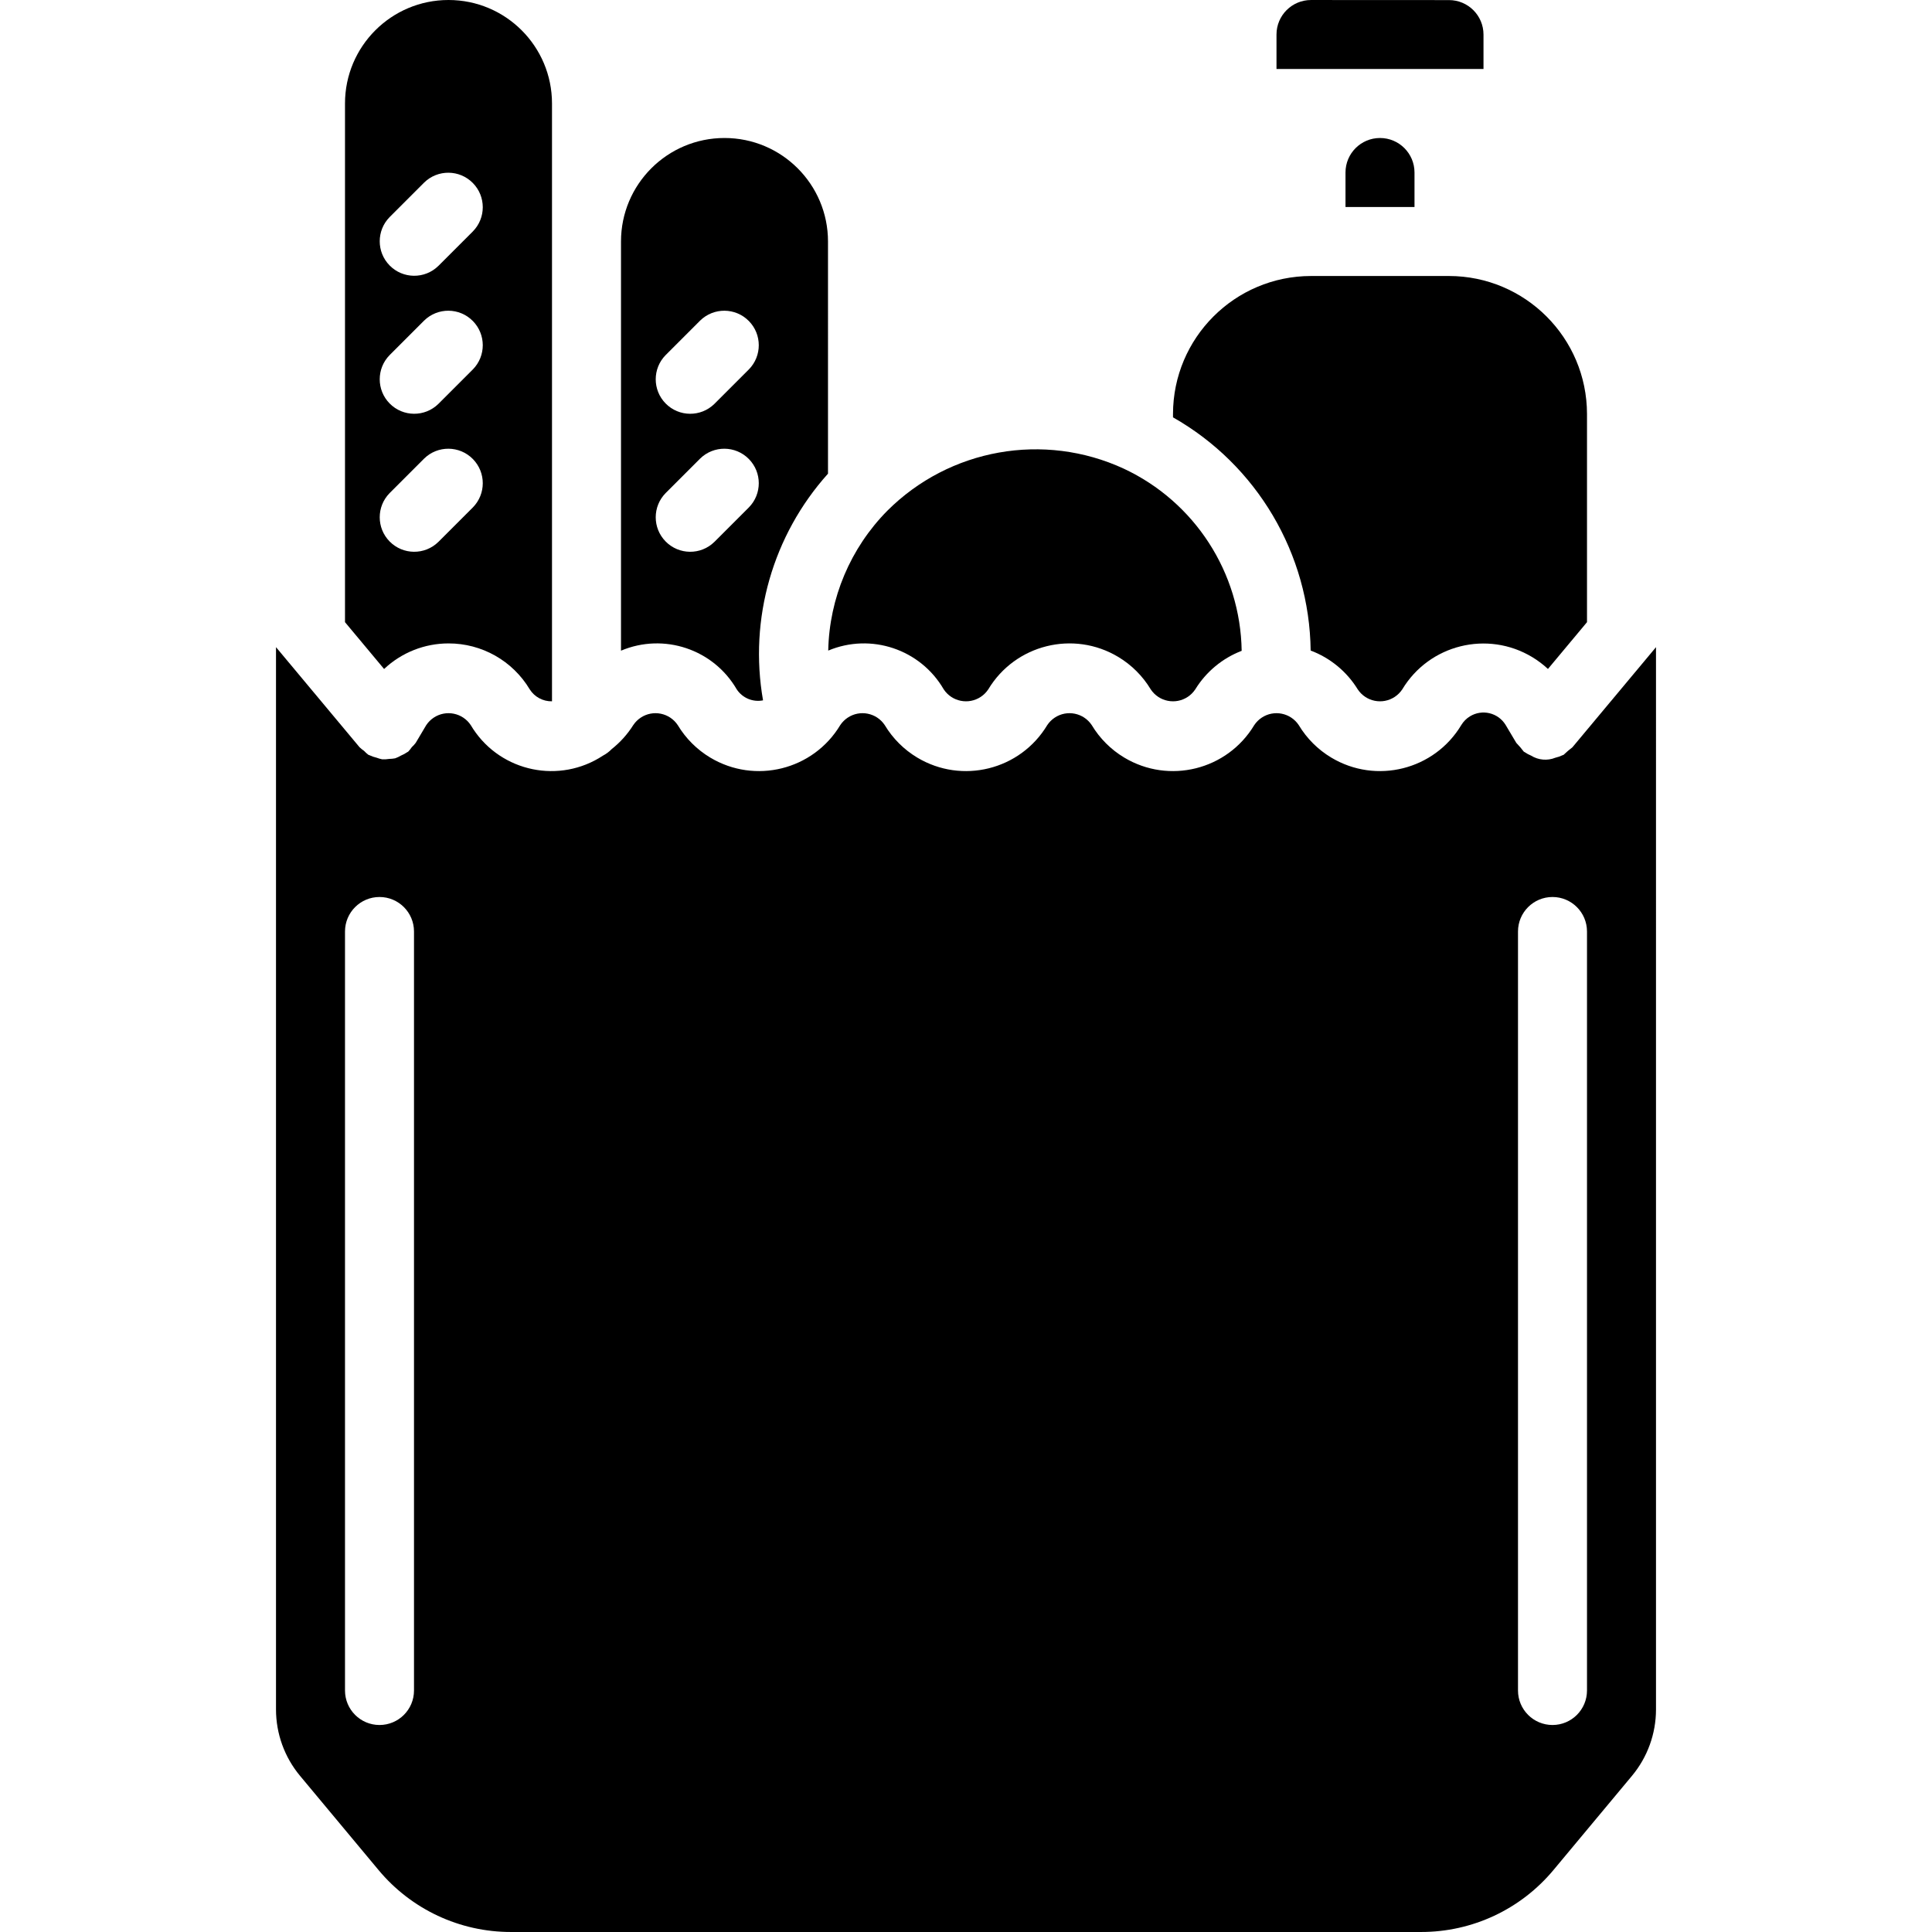 <?xml version="1.0" encoding="iso-8859-1"?>
<!-- Generator: Adobe Illustrator 19.0.0, SVG Export Plug-In . SVG Version: 6.00 Build 0)  -->
<svg version="1.1" id="Capa_1" xmlns="http://www.w3.org/2000/svg" xmlns:xlink="http://www.w3.org/1999/xlink" x="0px" y="0px"
	 viewBox="0 0 477.867 477.867" style="enable-background:new 0 0 477.867 477.867;" xml:space="preserve">
<g>
	<g>
		<path d="M358.4,68.267h-34.133c-18.843,0.02-34.113,15.29-34.133,34.133v0.826c20.788,11.815,33.749,33.772,34.048,57.681
			c4.839,1.82,8.935,5.198,11.644,9.602c2.018,3.042,6.12,3.872,9.162,1.854c0.736-0.488,1.366-1.119,1.854-1.854
			c6.671-11.079,21.061-14.653,32.141-7.982c1.395,0.84,2.699,1.824,3.891,2.935l9.66-11.573V102.4
			C392.513,83.557,377.243,68.287,358.4,68.267z"/>
	</g>
</g>
<g>
	<g>
		<path d="M358.404,0.021l-34.133-0.017c-4.713-0.002-8.535,3.816-8.538,8.529c0,0.001,0,0.003,0,0.004v8.53H358.4h8.533V8.554
			C366.933,3.843,363.115,0.023,358.404,0.021z"/>
	</g>
</g>
<g>
	<g>
		<path d="M204.8,59.733c0-14.138-11.462-25.6-25.6-25.6s-25.6,11.461-25.6,25.6v101.208c10.589-4.472,22.852-0.374,28.625,9.567v0
			c1.416,2.144,3.988,3.219,6.508,2.719c-3.534-20.164,2.389-40.835,16.067-56.067V59.733z M164.634,87.834l8.533-8.533
			c3.362-3.302,8.764-3.253,12.066,0.109c3.26,3.319,3.26,8.638,0,11.957L176.7,99.9c-3.362,3.302-8.764,3.253-12.066-0.109
			C161.374,96.472,161.374,91.153,164.634,87.834z M185.233,125.5l-8.533,8.533c-3.362,3.302-8.764,3.254-12.066-0.108
			c-3.26-3.319-3.26-8.639,0-11.958l8.533-8.533c3.362-3.302,8.764-3.254,12.066,0.108
			C188.494,116.861,188.494,122.18,185.233,125.5z"/>
	</g>
</g>
<g>
	<g>
		<path d="M341.333,34.133c-4.713,0-8.533,3.82-8.533,8.533V51.2h17.067v-8.533C349.867,37.954,346.046,34.133,341.333,34.133z"/>
	</g>
</g>
<g>
	<g>
		<path d="M388.925,184.838c-0.764,0.578-1.493,1.202-2.183,1.867c-0.079,0.047-0.169,0.043-0.248,0.087
			c-0.567,0.275-1.164,0.484-1.779,0.623c-1.974,0.801-4.213,0.607-6.019-0.523c-0.547-0.225-1.068-0.507-1.554-0.843
			c-0.072-0.057-0.162-0.068-0.233-0.127c-0.577-0.766-1.2-1.495-1.867-2.183L372.4,179.3c-1.851-3.02-5.801-3.968-8.821-2.117
			c-0.874,0.536-1.607,1.273-2.137,2.15c-6.66,11.105-21.061,14.709-32.166,8.049c-3.295-1.976-6.054-4.731-8.034-8.024
			c-2.018-3.042-6.12-3.872-9.162-1.854c-0.736,0.488-1.366,1.119-1.854,1.854c-6.673,11.096-21.078,14.682-32.174,8.01
			c-3.284-1.975-6.035-4.725-8.01-8.01c-2.018-3.042-6.12-3.872-9.162-1.854c-0.736,0.488-1.366,1.119-1.854,1.854
			c-6.673,11.096-21.078,14.682-32.174,8.01c-3.284-1.975-6.035-4.725-8.01-8.01c-2.018-3.042-6.12-3.872-9.162-1.854
			c-0.736,0.488-1.366,1.119-1.854,1.854c-6.673,11.096-21.078,14.682-32.174,8.01c-3.284-1.975-6.035-4.725-8.01-8.01
			c-2.018-3.042-6.12-3.872-9.162-1.854c-0.736,0.488-1.366,1.119-1.854,1.854c-1.426,2.261-3.226,4.263-5.323,5.921
			c-0.627,0.649-1.353,1.194-2.152,1.613c-10.69,7.049-25.071,4.097-32.12-6.594c-0.203-0.309-0.4-0.622-0.588-0.94
			c-2.018-3.042-6.12-3.872-9.162-1.854c-0.736,0.488-1.366,1.119-1.854,1.854l-2.6,4.379c-0.293,0.388-0.621,0.748-0.979,1.077
			c-0.263,0.394-0.56,0.764-0.887,1.106c-0.071,0.06-0.161,0.07-0.233,0.127c-0.486,0.336-1.008,0.619-1.554,0.843
			c-0.454,0.268-0.932,0.492-1.427,0.672c-0.481,0.091-0.968,0.141-1.457,0.148c-0.584,0.095-1.177,0.129-1.768,0.101
			c-0.466-0.094-0.923-0.227-1.367-0.397c-0.615-0.139-1.212-0.348-1.779-0.623c-0.079-0.044-0.169-0.04-0.248-0.087
			c-0.392-0.295-0.757-0.625-1.089-0.987c-0.39-0.261-0.756-0.555-1.095-0.88l-20.675-24.767v262.771
			c0.005,5.987,2.104,11.785,5.933,16.388l19.408,23.287c8.096,9.74,20.11,15.367,32.775,15.35h225.1
			c12.665,0.017,24.679-5.61,32.775-15.35l19.408-23.287c3.829-4.603,5.928-10.4,5.933-16.388V160.071L388.925,184.838z
			 M102.4,418.133c0,4.713-3.82,8.533-8.533,8.533s-8.533-3.82-8.533-8.533V230.4c0-4.713,3.82-8.533,8.533-8.533
			s8.533,3.82,8.533,8.533V418.133z M392.533,418.133c0,4.713-3.82,8.533-8.533,8.533s-8.533-3.82-8.533-8.533V230.4
			c0-4.713,3.821-8.533,8.533-8.533s8.533,3.82,8.533,8.533V418.133z"/>
	</g>
</g>
<g>
	<g>
		<path d="M277.958,115.921c-19.758-9.122-43.107-4.962-58.5,10.421c-9.113,9.232-14.338,21.607-14.6,34.576
			c10.579-4.434,22.806-0.329,28.567,9.591l0,0c2.018,3.042,6.12,3.872,9.162,1.854c0.736-0.488,1.366-1.119,1.854-1.854
			c6.673-11.096,21.078-14.682,32.174-8.01c3.284,1.975,6.035,4.725,8.01,8.01c2.018,3.042,6.12,3.872,9.162,1.854
			c0.736-0.488,1.366-1.119,1.854-1.854c2.677-4.35,6.71-7.699,11.477-9.533C306.82,141.615,295.498,124.122,277.958,115.921z"/>
	</g>
</g>
<g>
	<g>
		<path d="M110.933,0c-14.138,0-25.6,11.462-25.6,25.6v128.288l9.669,11.582c4.309-4.063,10.008-6.326,15.931-6.325
			c8.232-0.02,15.866,4.298,20.092,11.362c1.192,1.882,3.281,3.003,5.508,2.956V25.6C136.533,11.462,125.072,0,110.933,0z
			 M96.367,53.7l8.533-8.533c3.362-3.302,8.764-3.253,12.066,0.11c3.259,3.319,3.259,8.637,0,11.956l-8.533,8.533
			c-3.362,3.302-8.764,3.253-12.066-0.11C93.108,62.338,93.108,57.019,96.367,53.7z M96.367,87.834L104.9,79.3
			c3.362-3.302,8.764-3.253,12.066,0.11c3.259,3.319,3.259,8.637,0,11.956l-8.533,8.533c-3.362,3.302-8.764,3.253-12.066-0.11
			C93.108,96.471,93.108,91.153,96.367,87.834z M116.966,125.5l-8.533,8.533c-3.362,3.302-8.764,3.253-12.066-0.109
			c-3.26-3.319-3.26-8.638,0-11.957l8.533-8.533c3.362-3.302,8.764-3.253,12.066,0.109
			C120.226,116.862,120.226,122.181,116.966,125.5z"/>
	</g>
</g>
<g>
</g>
<g>
</g>
<g>
</g>
<g>
</g>
<g>
</g>
<g>
</g>
<g>
</g>
<g>
</g>
<g>
</g>
<g>
</g>
<g>
</g>
<g>
</g>
<g>
</g>
<g>
</g>
<g>
</g>
</svg>
